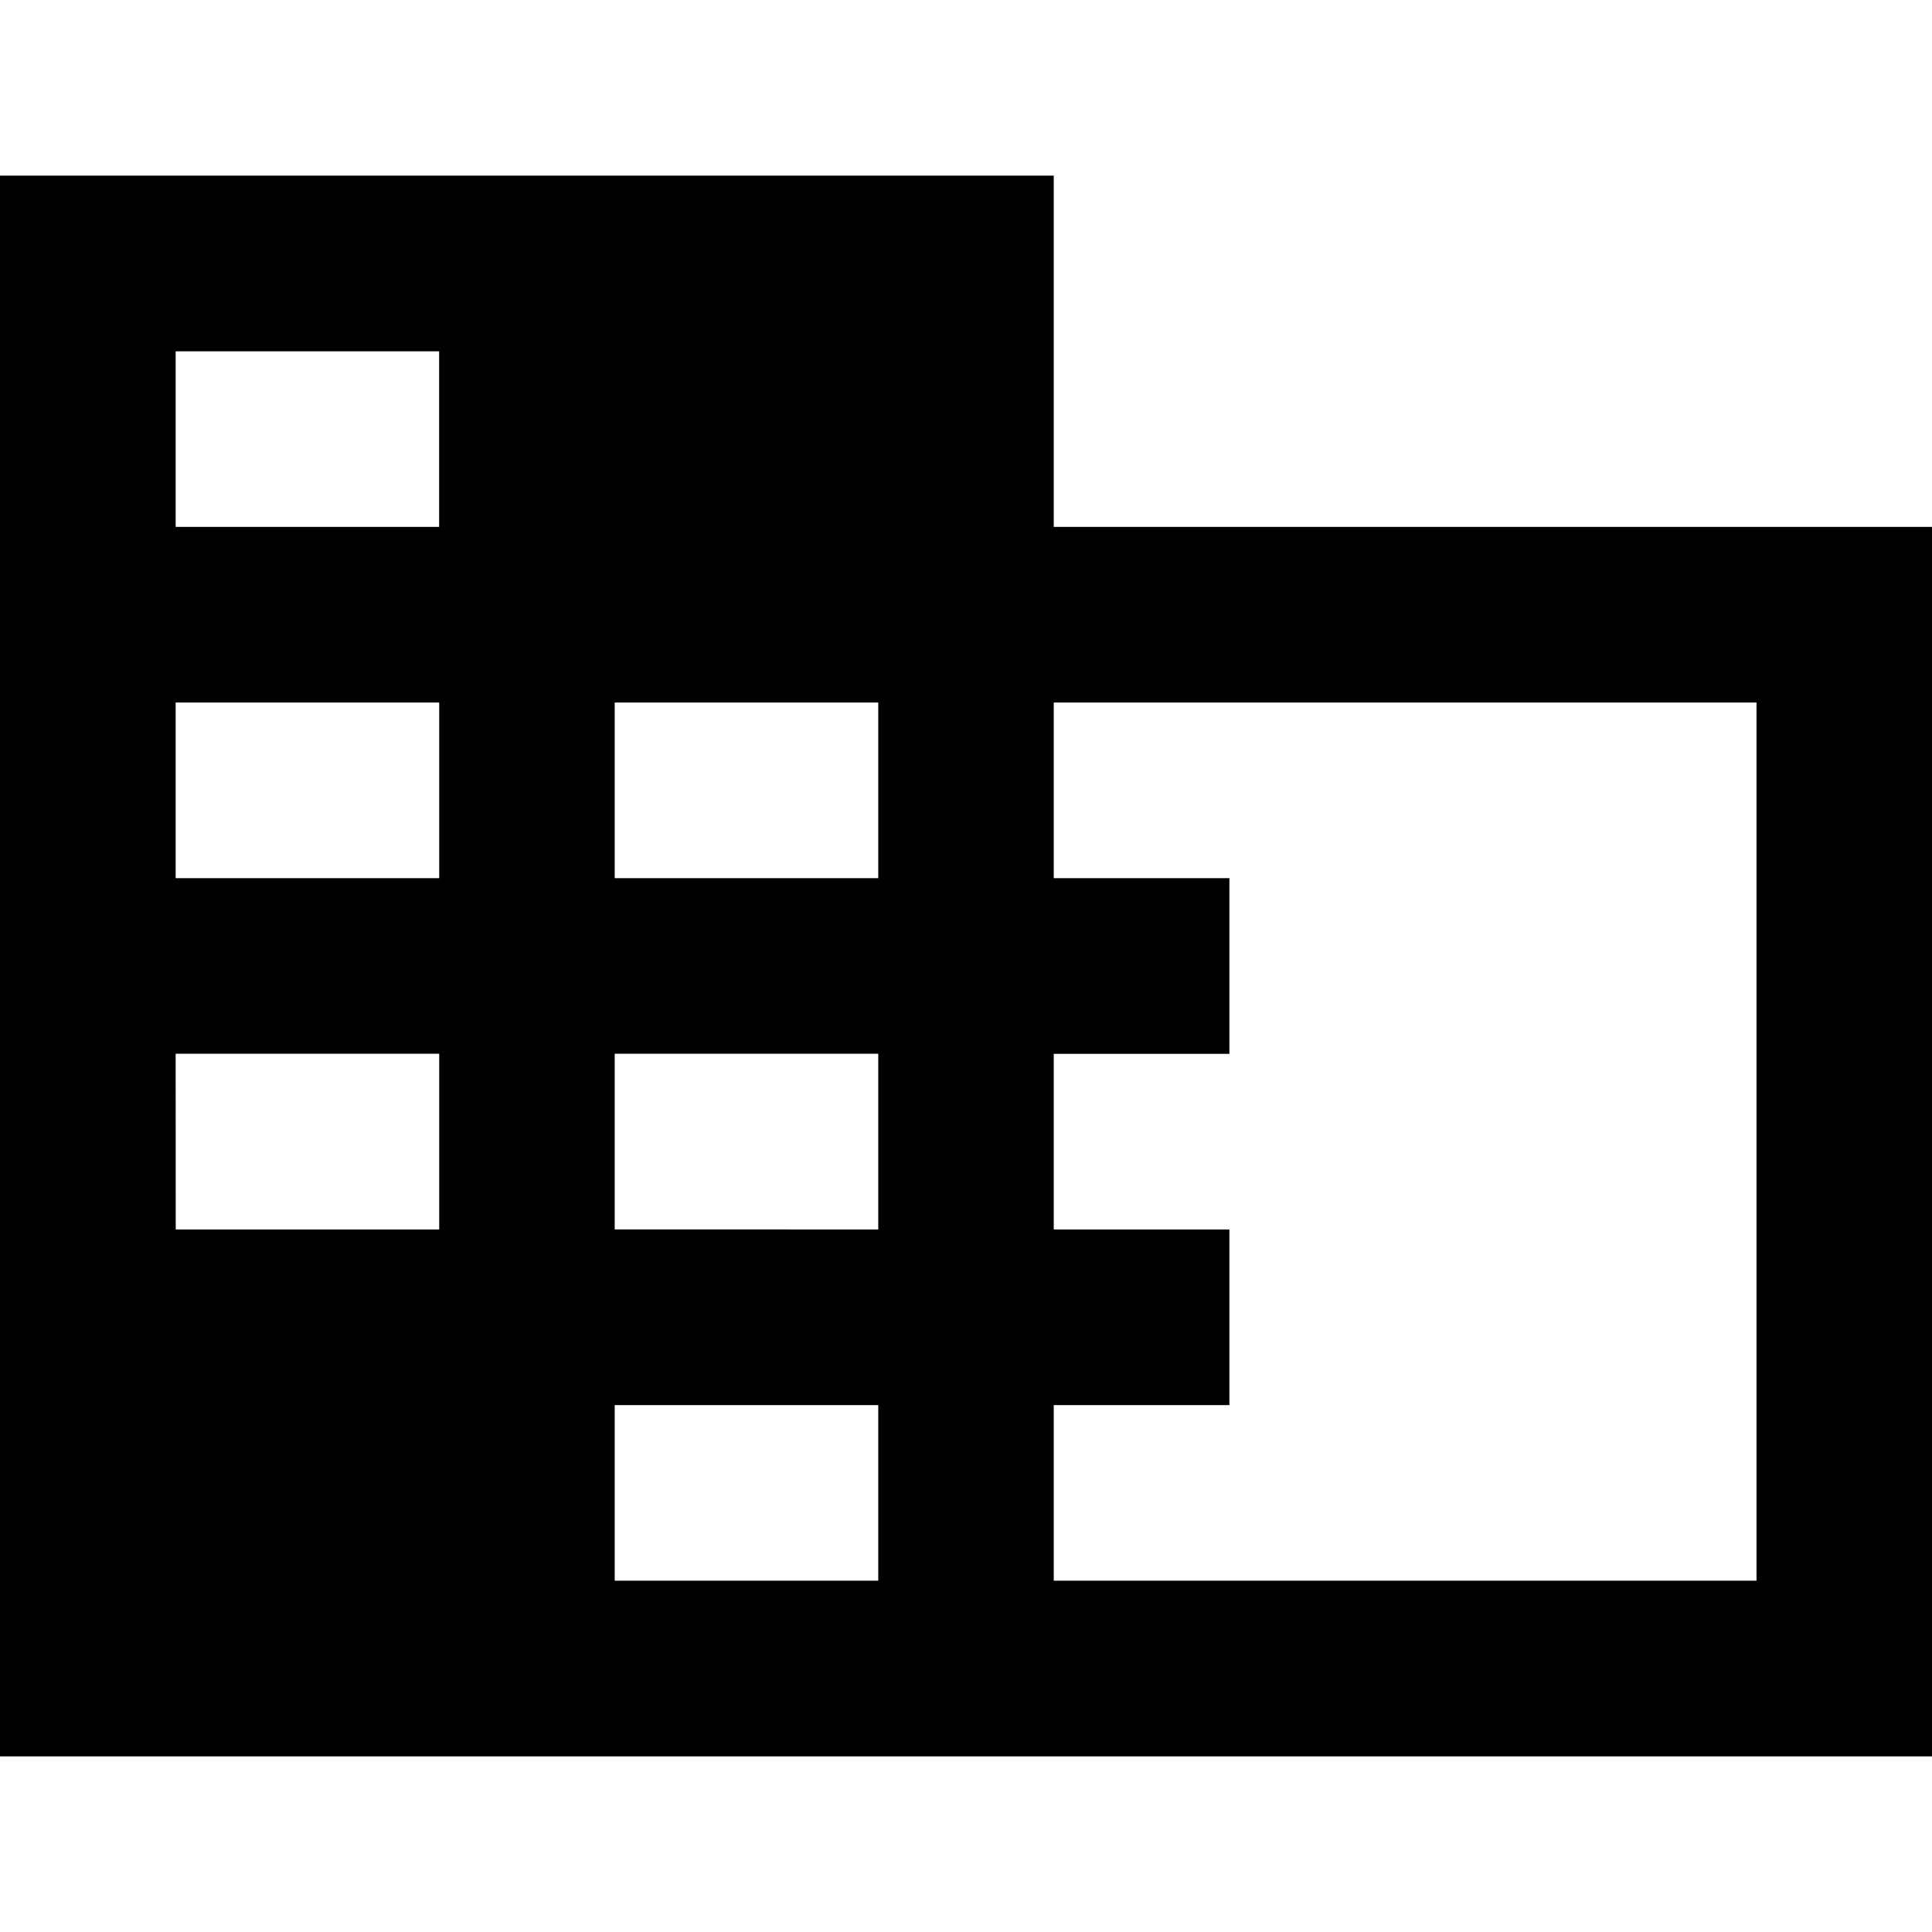<svg xmlns="http://www.w3.org/2000/svg" viewBox="0 0 24 24">
    <path d="M13.09 6.545H24v15.273H0V2.182h13.09ZM7.637 4.364h3.273v2.181H7.636Zm3.273 15.272v-2.181H7.636v2.181zm0-4.363V13.09H7.636v2.182zm0-4.364V8.727H7.636v2.182zm10.91 8.727V8.727H13.09v2.182h2.182v2.182H13.09v2.182h2.182v2.182H13.09v2.181zm-19.637 0v-2.181h3.273v2.181zm0-4.363h3.273V13.09H2.182Zm3.273-4.364V8.727H2.182v2.182ZM2.182 6.545h3.273V4.364H2.182Z"/>
</svg>
